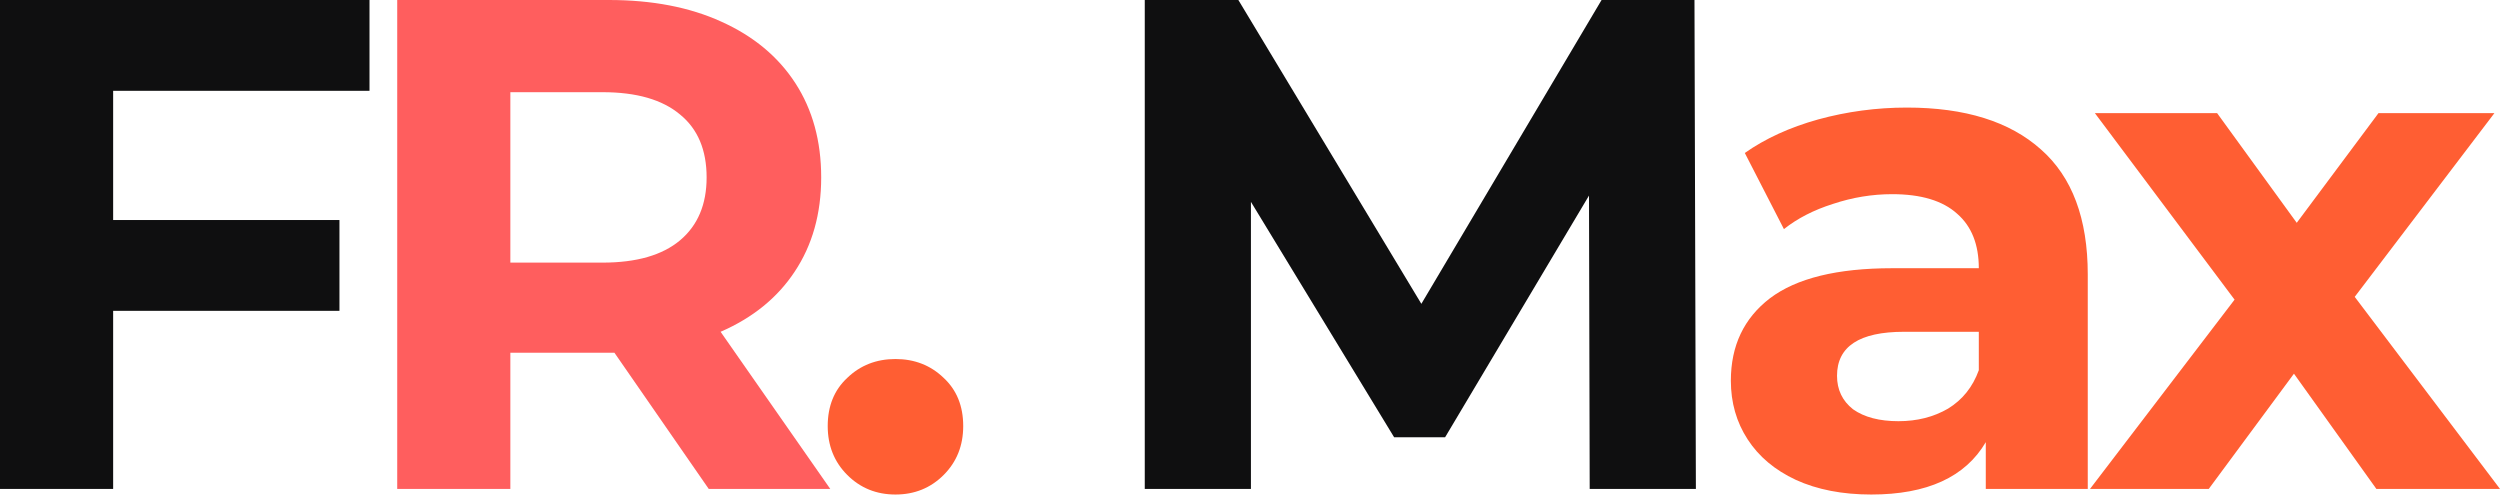 <svg width="105" height="21" viewBox="0 0 105 21" fill="none" xmlns="http://www.w3.org/2000/svg">
<path d="M99.808 20.535L96.346 15.695L92.767 20.535H87.78L93.852 12.585L87.985 4.752H93.119L96.463 9.358L99.896 4.752H104.765L98.898 12.468L105 20.535H99.808Z" fill="#FF5E33"/>
<path d="M80.088 4.518C82.533 4.518 84.41 5.104 85.721 6.278C87.031 7.432 87.686 9.182 87.686 11.529V20.535H83.403V18.57C82.543 20.037 80.939 20.77 78.592 20.77C77.38 20.77 76.323 20.565 75.424 20.154C74.544 19.743 73.869 19.176 73.4 18.452C72.93 17.729 72.696 16.907 72.696 15.988C72.696 14.521 73.243 13.367 74.338 12.527C75.453 11.685 77.164 11.265 79.472 11.265H83.11C83.11 10.268 82.807 9.505 82.2 8.977C81.594 8.429 80.685 8.155 79.472 8.155C78.631 8.155 77.8 8.292 76.979 8.566C76.177 8.82 75.492 9.172 74.925 9.622L73.282 6.425C74.143 5.818 75.17 5.349 76.363 5.016C77.575 4.684 78.817 4.518 80.088 4.518ZM79.736 17.69C80.519 17.69 81.213 17.514 81.819 17.162C82.425 16.79 82.856 16.252 83.11 15.548V13.935H79.971C78.093 13.935 77.155 14.551 77.155 15.783C77.155 16.369 77.38 16.839 77.829 17.191C78.299 17.523 78.934 17.69 79.736 17.69Z" fill="#FF5E33"/>
<path d="M66.767 20.535L66.738 8.214L60.695 18.364H58.553L52.539 8.478V20.535H48.08V0H52.011L59.697 12.761L67.266 0H71.168L71.227 20.535H66.767Z" fill="#0F0F10"/>
<path d="M37.609 20.77C36.808 20.77 36.133 20.496 35.585 19.948C35.038 19.401 34.764 18.716 34.764 17.895C34.764 17.054 35.038 16.379 35.585 15.871C36.133 15.343 36.808 15.079 37.609 15.079C38.411 15.079 39.086 15.343 39.634 15.871C40.181 16.379 40.455 17.054 40.455 17.895C40.455 18.716 40.181 19.401 39.634 19.948C39.086 20.496 38.411 20.77 37.609 20.77Z" fill="#FF5E33"/>
<path d="M29.767 20.535L25.806 14.815H25.571H21.435V20.535H16.683V0H25.571C27.39 0 28.965 0.303 30.295 0.909C31.644 1.516 32.681 2.376 33.404 3.491C34.128 4.606 34.49 5.926 34.49 7.451C34.49 8.977 34.118 10.297 33.375 11.412C32.651 12.507 31.615 13.348 30.265 13.935L34.871 20.535H29.767ZM29.678 7.451C29.678 6.297 29.307 5.417 28.564 4.811C27.82 4.185 26.735 3.872 25.307 3.872H21.435V11.03H25.307C26.735 11.03 27.82 10.717 28.564 10.092C29.307 9.466 29.678 8.586 29.678 7.451Z" fill="#FF0000" fill-opacity="0.63"/>
<path d="M4.752 3.814V9.241H14.257V13.055H4.752V20.535H0V0H15.519V3.814H4.752Z" fill="#0F0F10"/>
</svg>
